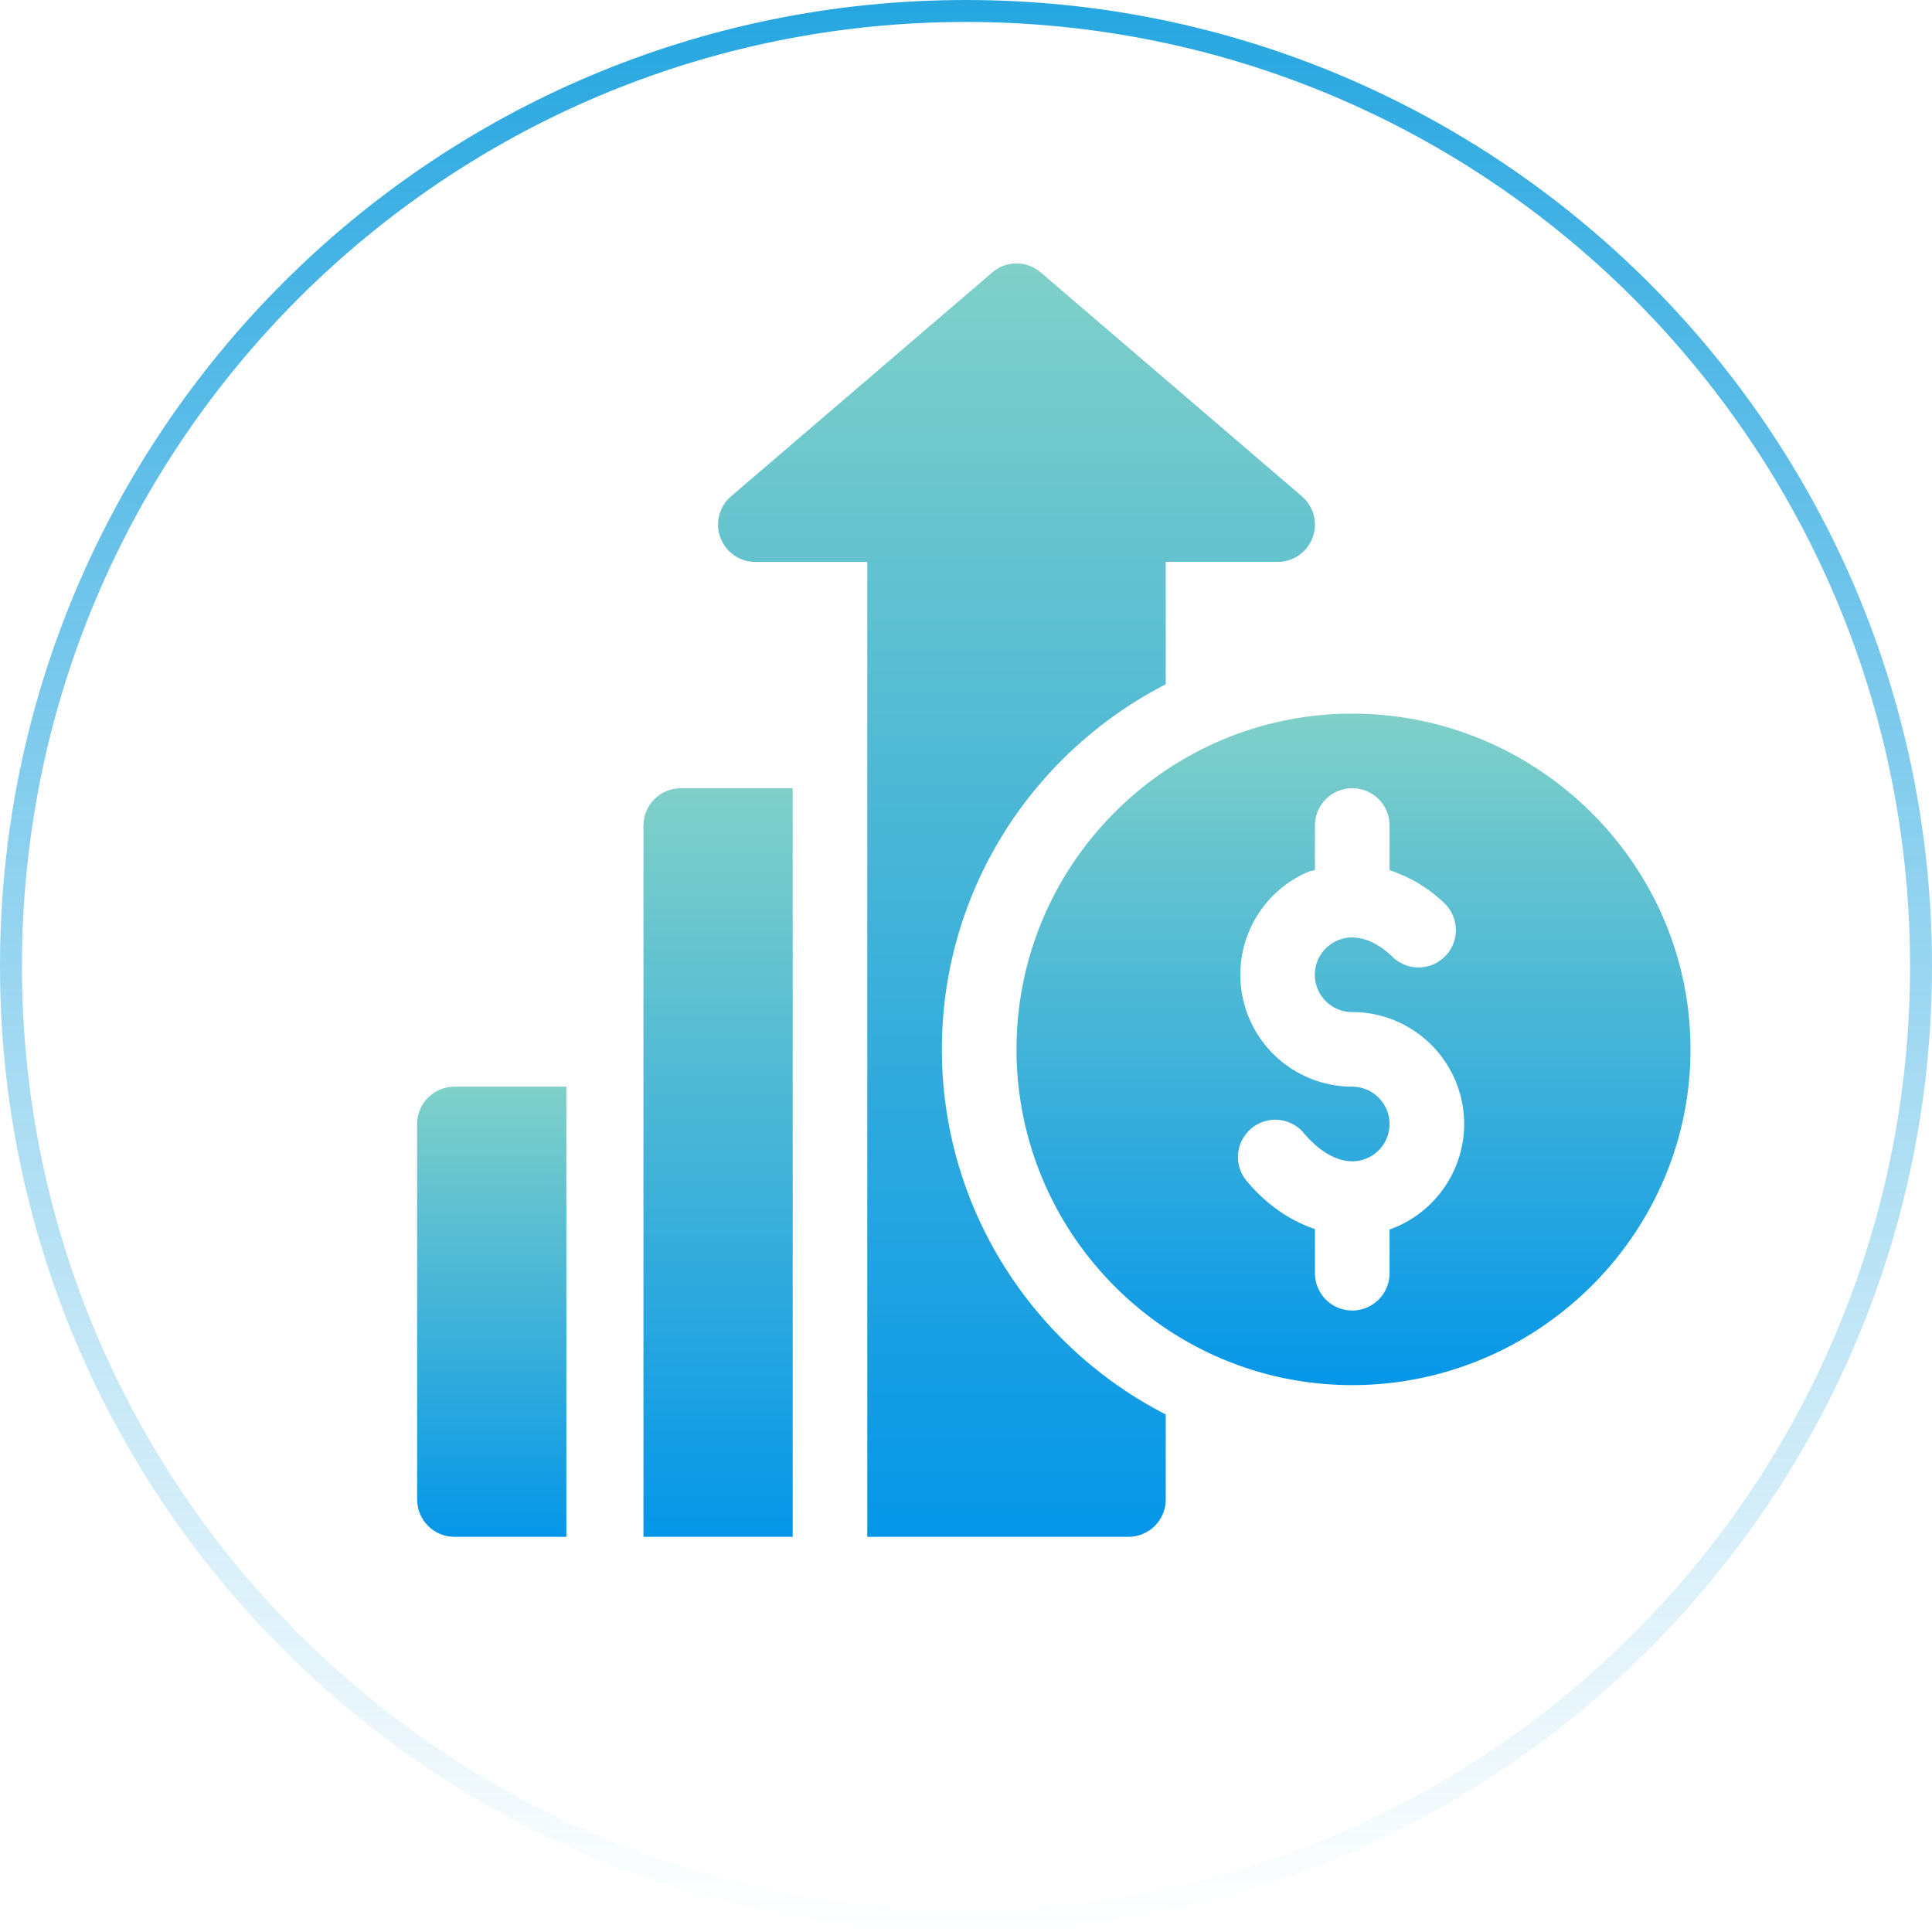 <svg width="88" height="88" fill="none" xmlns="http://www.w3.org/2000/svg"><path d="M87.5 44c0 24.024-19.476 43.5-43.5 43.5S.5 68.024.5 44 19.976.5 44 .5 87.5 19.976 87.5 44Z" stroke="url('#paint0_linear_422_1918')"/><g clip-path="url('#clip0_422_1918')"><path d="M61.594 32.505c-8.433 0-15.293 6.86-15.293 15.292 0 8.433 6.86 15.293 15.292 15.293C70.026 63.09 77 56.23 77 47.797s-6.972-15.292-15.405-15.292Zm1.743 23.481c-.014.006-.03.003-.044.008v1.998a1.698 1.698 0 1 1-3.399 0v-2.01c-1.119-.377-2.191-1.095-3.108-2.188a1.696 1.696 0 0 1 .21-2.393 1.695 1.695 0 0 1 2.392.21c.9 1.07 1.917 1.495 2.786 1.183a1.7 1.7 0 0 0-.58-3.297 5.103 5.103 0 0 1-5.098-5.098 5.09 5.09 0 0 1 3.111-4.696c.094-.04.193-.038.287-.071v-2.03a1.698 1.698 0 1 1 3.399 0v2.033c.88.297 1.738.77 2.504 1.512a1.699 1.699 0 1 1-2.367 2.439c-.826-.802-1.74-1.077-2.497-.753a1.698 1.698 0 0 0 .66 3.265 5.103 5.103 0 0 1 5.098 5.098 5.112 5.112 0 0 1-3.354 4.79Z" fill="url('#paint1_linear_422_1918')"/><path d="M20.7 49.496c-.94 0-1.7.76-1.7 1.7V68.3c0 .94.76 1.7 1.7 1.7h5.097V49.495H20.7Z" fill="url('#paint2_linear_422_1918')"/><path d="M59.3 22.606 47.406 12.41a1.692 1.692 0 0 0-2.21 0L33.3 22.606a1.694 1.694 0 0 0-.488 1.878c.246.667.881 1.11 1.593 1.11h5.098V70h11.894c.94 0 1.7-.76 1.7-1.7v-3.875c-6.043-3.1-10.195-9.382-10.195-16.628 0-7.245 4.152-13.527 10.195-16.627v-5.576h5.097c.712 0 1.348-.443 1.593-1.11a1.694 1.694 0 0 0-.488-1.878Z" fill="url('#paint3_linear_422_1918')"/><path d="M31.008 35.903c-.94 0-1.7.76-1.7 1.7V70h6.798V35.903h-5.098Z" fill="url('#paint4_linear_422_1918')"/></g><defs><linearGradient id="paint0_linear_422_1918" x1="44" y1="0" x2="44" y2="88" gradientUnits="userSpaceOnUse"><stop stop-color="#25A6E0"/><stop offset="1" stop-color="#43B2E3" stop-opacity="0"/></linearGradient><linearGradient id="paint1_linear_422_1918" x1="61.65" y1="32.505" x2="61.65" y2="63.09" gradientUnits="userSpaceOnUse"><stop stop-color="#80D0C8"/><stop offset="1" stop-color="#0596E8"/></linearGradient><linearGradient id="paint2_linear_422_1918" x1="22.399" y1="49.496" x2="22.399" y2="70" gradientUnits="userSpaceOnUse"><stop stop-color="#80D0C8"/><stop offset="1" stop-color="#0596E8"/></linearGradient><linearGradient id="paint3_linear_422_1918" x1="46.301" y1="12" x2="46.301" y2="70" gradientUnits="userSpaceOnUse"><stop stop-color="#80D0C8"/><stop offset="1" stop-color="#0596E8"/></linearGradient><linearGradient id="paint4_linear_422_1918" x1="32.707" y1="35.903" x2="32.707" y2="70" gradientUnits="userSpaceOnUse"><stop stop-color="#80D0C8"/><stop offset="1" stop-color="#0596E8"/></linearGradient><clipPath id="clip0_422_1918"><path fill="#fff" transform="translate(19 12)" d="M0 0h58v58H0z"/></clipPath></defs></svg>